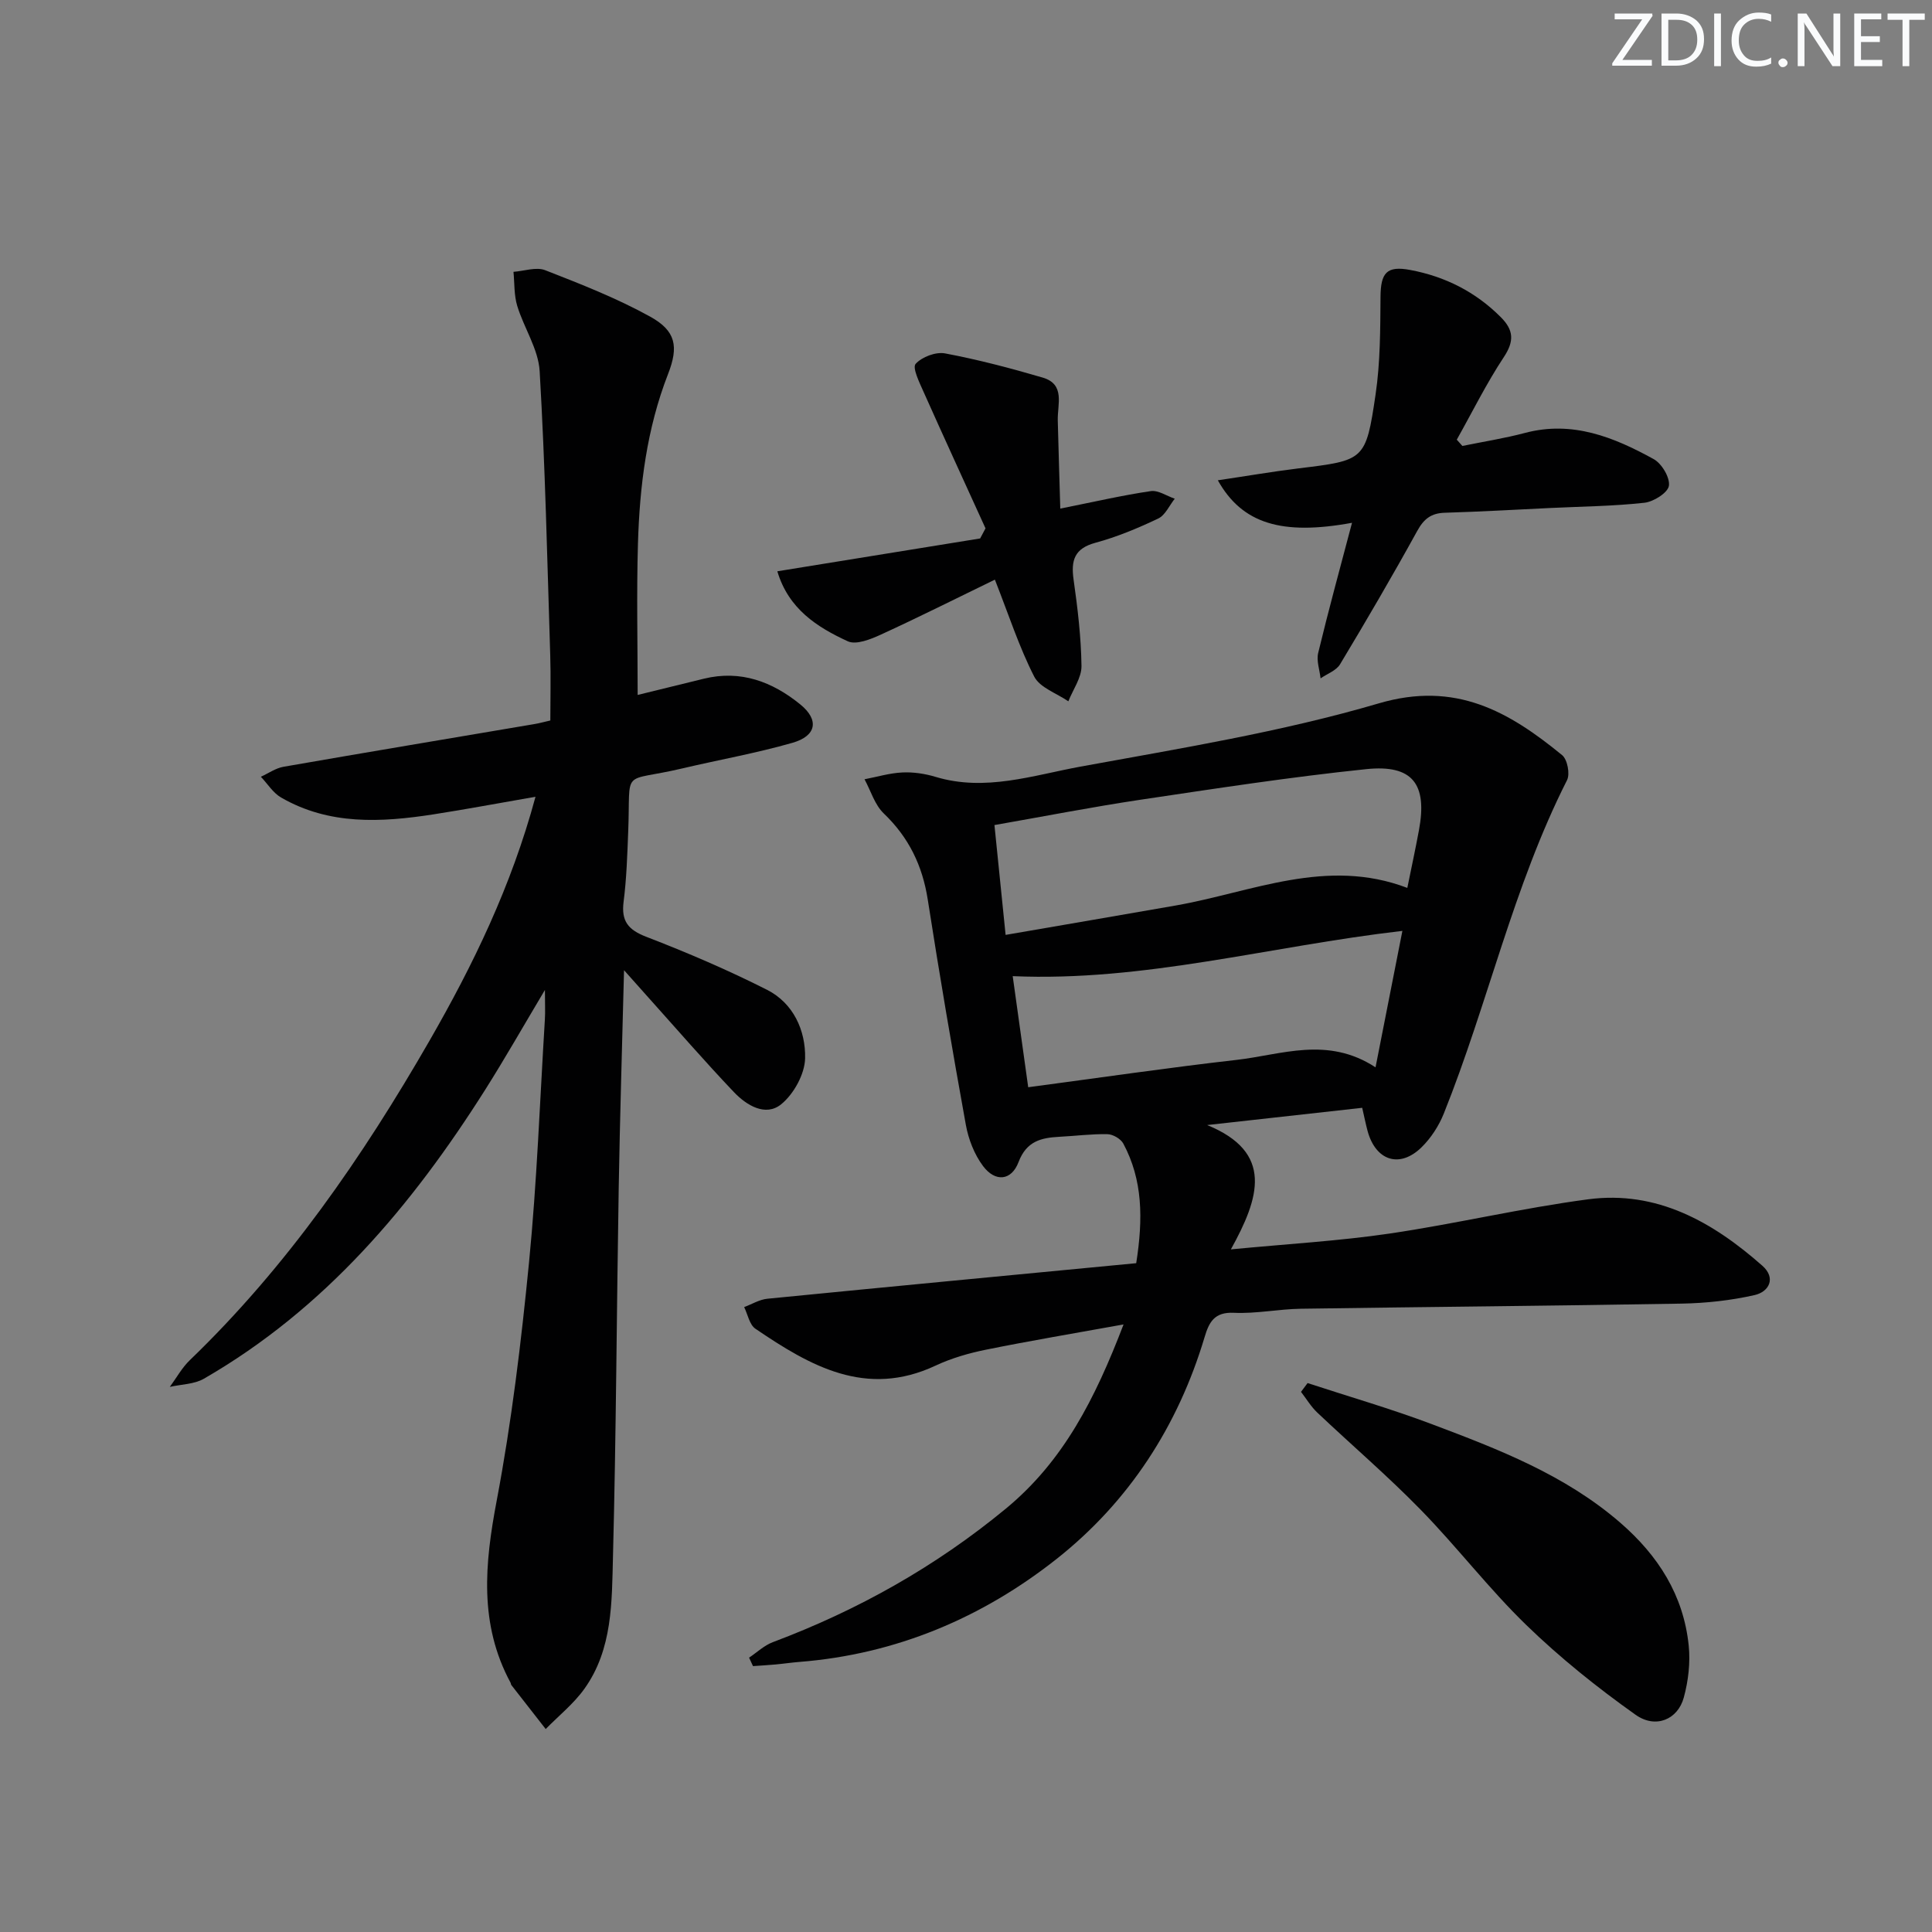 <svg enable-background="new 0 0 400 400" viewBox="0 0 400 400" xmlns="http://www.w3.org/2000/svg"><rect x="0" y="0" width="400" height="400" fill="#808080" stroke="none"/><g fill="#fafbfc"><path d="m342.2 3.2-6.3 9.2h6.1v1.2h-8.2v-.5l6.2-9.1h-5.7v-1.2h7.8v.4z"/><path d="m344 13.7v-10.9h3.1c1.6 0 3 .5 4.1 1.4 1.1 1 1.6 2.2 1.6 3.9s-.5 3-1.6 4-2.5 1.5-4.2 1.5h-3zm1.4-9.6v8.4h1.6c1.4 0 2.5-.4 3.2-1.1.8-.8 1.2-1.8 1.2-3.2s-.4-2.4-1.2-3.1-1.8-1-3.1-1z"/><path d="m356.3 2.8v10.9h-1.4v-10.9z"/><path d="m366.6 13.2c-.8.4-1.8.6-3 .6-1.6 0-2.8-.5-3.7-1.5s-1.4-2.3-1.4-3.9c0-1.7.5-3.2 1.6-4.2s2.4-1.6 4-1.6c1 0 1.9.1 2.6.4v1.5c-.8-.4-1.6-.6-2.6-.6-1.2 0-2.2.4-3 1.2s-1.1 1.9-1.1 3.3c0 1.3.4 2.3 1.1 3.1s1.6 1.1 2.8 1.1c1.1 0 2-.2 2.8-.7v1.3z"/><path d="m368.2 13c0-.3.1-.5.3-.6.2-.2.4-.3.6-.3.3 0 .5.1.7.3s.3.4.3.6-.1.5-.3.6c-.2.2-.4.3-.7.3s-.5-.1-.6-.3c-.2-.2-.3-.4-.3-.6z"/><path d="m381.1 13.7h-1.7l-5.5-8.4c-.2-.2-.3-.5-.4-.7 0 .2.1.8.1 1.5v7.6h-1.4v-10.9h1.8l5.3 8.3c.3.4.4.6.4.8 0-.3-.1-.8-.1-1.6v-7.5h1.4v10.9z"/><path d="m389.7 13.7h-5.8v-10.9h5.6v1.2h-4.2v3.5h3.9v1.2h-3.9v3.7h4.4z"/><path d="m398.4 4.1h-3.1v9.6h-1.4v-9.6h-3.1v-1.3h7.7v1.3z"/></g><path d="m282.03 229.36c-11.14 1.24-21.62 2.41-32.1 3.57 13.84 5.66 10.83 15.06 4.91 25.74 11.86-1.14 22.41-1.74 32.82-3.27 13.78-2.03 27.38-5.28 41.18-7.1 14.21-1.87 25.78 4.7 36.04 13.76 2.88 2.54 1.39 5.39-1.6 6.07-4.93 1.12-10.08 1.68-15.15 1.77-26.26.46-52.52.67-78.78 1.06-4.64.07-9.3 1.06-13.91.84-4.03-.19-5.13 1.97-6.04 5.03-5.5 18.41-15.66 34.06-30.55 45.86-15.44 12.23-33.32 19.81-53.32 21.39-1.66.13-3.3.38-4.96.53-1.55.14-3.11.23-4.67.34-.27-.58-.54-1.17-.81-1.75 1.63-1.09 3.13-2.54 4.92-3.21 17.59-6.61 33.68-15.63 48.25-27.65 11.94-9.86 18.47-22.76 24.36-38.13-10.17 1.84-19.36 3.38-28.49 5.23-3.56.72-7.16 1.76-10.44 3.3-14.39 6.74-25.96.06-37.29-7.64-1.23-.83-1.58-2.95-2.33-4.48 1.6-.6 3.17-1.57 4.81-1.73 25.43-2.51 50.87-4.92 76.36-7.36 1.45-9.24 1.35-17.25-2.67-24.76-.53-.99-2.15-1.93-3.28-1.95-3.31-.07-6.63.37-9.95.54-3.78.2-6.81.89-8.46 5.23-1.47 3.89-4.82 4.2-7.35.83-1.8-2.4-3.02-5.54-3.56-8.52-2.81-15.52-5.46-31.07-7.89-46.66-1.1-7.03-3.92-12.86-9.09-17.81-1.88-1.79-2.7-4.69-4-7.09 2.61-.5 5.21-1.29 7.84-1.41 2.27-.11 4.67.25 6.86.91 10.29 3.11 20.18-.32 30.01-2.12 20.7-3.79 41.61-7.18 61.74-13.09 15.93-4.69 26.95 1.69 37.98 10.71 1.09.89 1.67 3.9 1.02 5.18-11.17 22.05-16.38 46.27-25.52 69.04-1.02 2.54-2.65 5.06-4.6 6.97-4.53 4.44-9.52 2.8-11.19-3.42-.38-1.43-.67-2.87-1.1-4.75zm-73.83-35.8c12.15-2.1 23.7-4.07 35.25-6.09 15.79-2.78 31.19-10.01 47.92-3.64.86-4.22 1.69-8.08 2.41-11.95 1.77-9.52-1.29-13.63-10.89-12.64-15.65 1.62-31.22 4.02-46.79 6.34-9.96 1.49-19.86 3.43-30.21 5.24.76 7.44 1.47 14.51 2.31 22.74zm4.68 31.54c14.9-1.98 28.99-4.05 43.13-5.66 9.34-1.06 18.81-4.97 28.78 1.54 1.94-9.84 3.69-18.75 5.56-28.25-27.58 3.19-53.46 10.56-80.68 9.37 1.07 7.62 2.09 14.99 3.21 23z" fill="#010102"/><path d="m110.87 164.96c-7.51 1.3-14.32 2.59-21.16 3.65-10.8 1.67-21.56 2.26-31.51-3.49-1.67-.96-2.81-2.85-4.19-4.3 1.56-.71 3.06-1.79 4.7-2.07 17.32-3.02 34.67-5.91 52-8.85.96-.16 1.9-.43 3.23-.73 0-4.6.12-9.06-.02-13.51-.62-19.61-1.04-39.24-2.19-58.82-.27-4.57-3.25-8.94-4.64-13.5-.68-2.23-.55-4.7-.78-7.06 2.2-.16 4.7-1.06 6.56-.34 7.38 2.88 14.82 5.79 21.73 9.61 5.34 2.95 5.94 6.18 3.71 11.9-4.41 11.32-5.88 23.17-6.23 35.16-.3 10.28-.06 20.58-.06 31.27 4.22-1.04 8.98-2.21 13.74-3.37 7.61-1.85 14.16.64 19.93 5.33 3.95 3.21 3.37 6.52-1.62 7.95-7.49 2.15-15.2 3.51-22.79 5.3-12.94 3.05-10.67-.45-11.22 13.18-.19 4.82-.34 9.65-.95 14.42-.51 4.01.92 5.81 4.71 7.27 8.48 3.27 16.88 6.87 24.99 10.97 5.46 2.77 8 8.42 7.88 14.17-.07 3.29-2.36 7.43-4.97 9.54-3.23 2.61-7.17.2-9.76-2.52-6.08-6.39-11.86-13.07-17.75-19.63-1.4-1.56-2.78-3.12-5.01-5.62-.4 15.84-.85 30.4-1.1 44.96-.43 25.48-.53 50.96-1.19 76.43-.24 9.39-.06 19.17-5.89 27.35-2.22 3.12-5.33 5.6-8.04 8.37-2.37-3.04-4.75-6.07-7.11-9.11-.1-.12-.08-.33-.16-.47-6.57-12.16-5.35-24.66-2.87-37.73 3.08-16.28 5.07-32.81 6.69-49.31 1.64-16.71 2.25-33.52 3.28-50.29.1-1.58.01-3.18.01-6.11-4.56 7.65-8.3 14.23-12.34 20.62-15.21 24.05-33.22 45.43-58.27 59.87-2.01 1.16-4.69 1.15-7.05 1.69 1.37-1.86 2.51-3.97 4.16-5.55 20.1-19.36 35.75-42.06 49.58-66.08 9.05-15.73 16.96-32.01 21.97-50.55z" fill="#010102"/><path d="m279.92 108.24c-14.54 2.67-22.76.18-27.78-8.8 5.81-.86 11.21-1.79 16.65-2.46 13.72-1.68 13.99-1.6 16.01-15.32.98-6.63.97-13.44 1.02-20.18.04-4.98 1.24-6.52 6.19-5.58 7.17 1.35 13.47 4.51 18.7 9.75 2.68 2.68 2.84 4.95.65 8.27-3.61 5.46-6.53 11.38-9.75 17.11.39.43.77.87 1.16 1.3 4.33-.89 8.71-1.57 12.97-2.7 9.81-2.6 18.39.88 26.63 5.42 1.68.92 3.41 3.83 3.16 5.53-.22 1.44-3.17 3.3-5.07 3.51-6.43.71-12.92.77-19.39 1.08-7.31.35-14.61.77-21.93.99-2.83.08-4.34 1.26-5.72 3.77-5.13 9.31-10.5 18.5-15.98 27.61-.79 1.31-2.66 1.95-4.03 2.91-.19-1.77-.89-3.66-.49-5.28 2.13-8.83 4.53-17.58 7-26.93z" fill="#010102"/><path d="m270.72 286.35c8.58 2.81 17.27 5.32 25.71 8.5 13.81 5.2 27.59 10.5 39.03 20.41 7.88 6.83 13.1 15.03 14.17 25.44.36 3.53-.08 7.32-1.02 10.76-1.23 4.53-5.81 6.53-9.99 3.56-7.93-5.63-15.61-11.78-22.59-18.55-7.74-7.5-14.34-16.16-21.88-23.88-6.84-7.01-14.31-13.4-21.43-20.14-1.3-1.23-2.25-2.85-3.36-4.28.46-.61.91-1.21 1.36-1.82z" fill="#010102"/><path d="m204.04 109.39c-4.3-9.45-8.64-18.88-12.87-28.36-.83-1.87-2.31-4.89-1.6-5.69 1.3-1.45 4.19-2.54 6.11-2.17 6.8 1.28 13.53 3.05 20.18 5 4.75 1.39 3.05 5.55 3.14 8.87.15 5.86.33 11.72.52 18.26 7.1-1.42 12.88-2.76 18.73-3.62 1.55-.23 3.31 1.01 4.97 1.57-1.12 1.41-1.96 3.41-3.43 4.11-4.18 1.99-8.52 3.8-12.98 5.01-4.4 1.19-5.1 3.67-4.53 7.67.84 5.92 1.55 11.89 1.63 17.85.03 2.42-1.76 4.87-2.72 7.31-2.42-1.67-5.89-2.82-7.07-5.12-3.13-6.13-5.26-12.76-8.14-20.07-8.16 3.96-15.82 7.81-23.61 11.38-2.11.97-5.12 2.18-6.85 1.38-6.35-2.92-12.27-6.7-14.58-14.49 14.14-2.29 28.06-4.55 41.99-6.8.36-.7.74-1.39 1.11-2.09z" fill="#010102"/></svg>